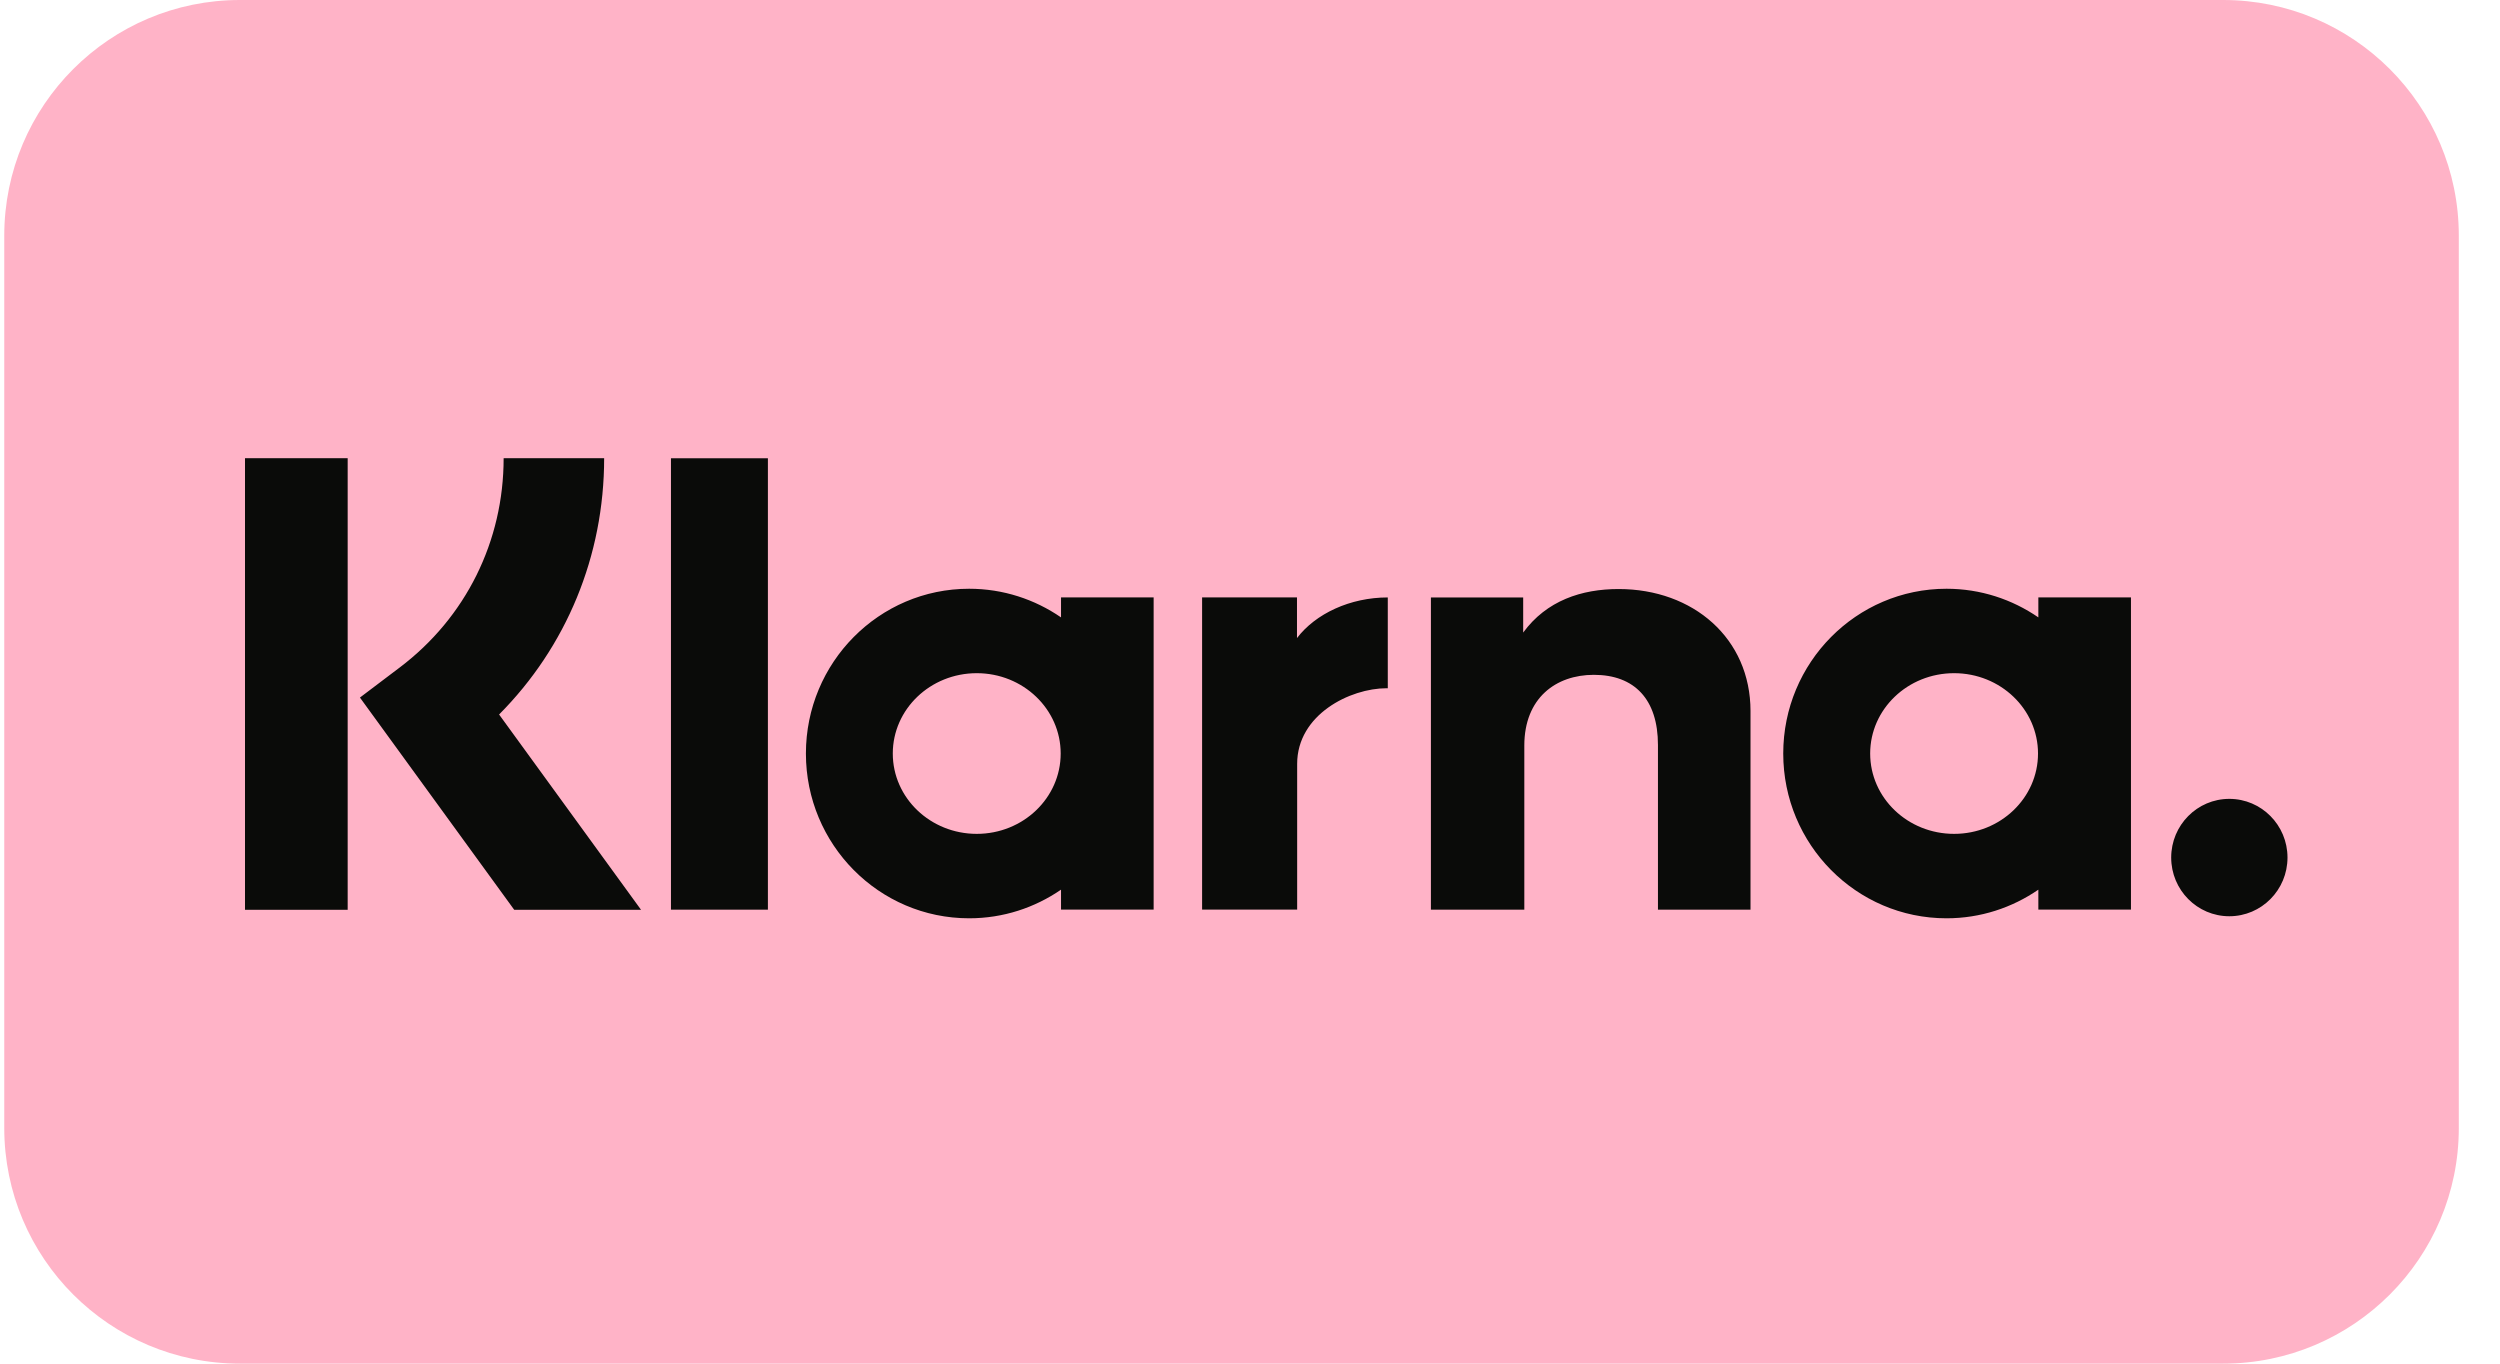 <svg width="44" height="24" viewBox="0 0 44 24" fill="none" xmlns="http://www.w3.org/2000/svg">
<path d="M39.126 0H4.223C1.932 0 0.075 1.857 0.075 4.148V19.852C0.075 22.143 1.932 24 4.223 24H39.126C41.417 24 43.275 22.143 43.275 19.852V4.148C43.275 1.857 41.417 0 39.126 0Z" fill="#FFB3C7"/>
<path d="M39.236 14.06C38.671 14.06 38.213 14.523 38.213 15.093C38.213 15.663 38.671 16.126 39.236 16.126C39.802 16.126 40.26 15.663 40.26 15.093C40.26 14.523 39.802 14.06 39.236 14.06ZM35.869 13.262C35.869 12.481 35.208 11.848 34.392 11.848C33.576 11.848 32.915 12.481 32.915 13.262C32.915 14.043 33.576 14.676 34.392 14.676C35.208 14.676 35.869 14.043 35.869 13.262ZM35.875 10.514H37.505V16.009H35.875V15.658C35.414 15.975 34.858 16.162 34.259 16.162C32.672 16.162 31.385 14.863 31.385 13.262C31.385 11.661 32.672 10.362 34.259 10.362C34.858 10.362 35.414 10.549 35.875 10.866V10.514ZM22.827 11.23V10.514H21.157V16.009H22.83V13.444C22.83 12.578 23.76 12.113 24.405 12.113C24.412 12.113 24.418 12.114 24.425 12.114V10.515C23.762 10.515 23.154 10.801 22.827 11.23ZM18.668 13.262C18.668 12.481 18.007 11.848 17.191 11.848C16.375 11.848 15.713 12.481 15.713 13.262C15.713 14.043 16.375 14.676 17.191 14.676C18.007 14.676 18.668 14.043 18.668 13.262ZM18.674 10.514H20.304V16.009H18.674V15.658C18.213 15.975 17.657 16.162 17.057 16.162C15.47 16.162 14.184 14.863 14.184 13.262C14.184 11.661 15.47 10.362 17.057 10.362C17.657 10.362 18.213 10.549 18.674 10.866V10.514ZM28.488 10.367C27.836 10.367 27.22 10.57 26.808 11.133V10.515H25.184V16.01H26.828V13.122C26.828 12.286 27.383 11.877 28.052 11.877C28.768 11.877 29.18 12.309 29.18 13.111V16.01H30.809V12.515C30.809 11.236 29.801 10.367 28.488 10.367ZM11.809 16.01H13.515V8.065H11.809V16.01ZM4.312 16.012H6.119V8.064H4.312V16.012ZM10.633 8.064C10.633 9.785 9.968 11.385 8.784 12.575L11.282 16.012H9.05L6.335 12.277L7.036 11.747C8.198 10.869 8.864 9.527 8.864 8.064L10.633 8.064Z" fill="#0A0B09"/>
</svg>
